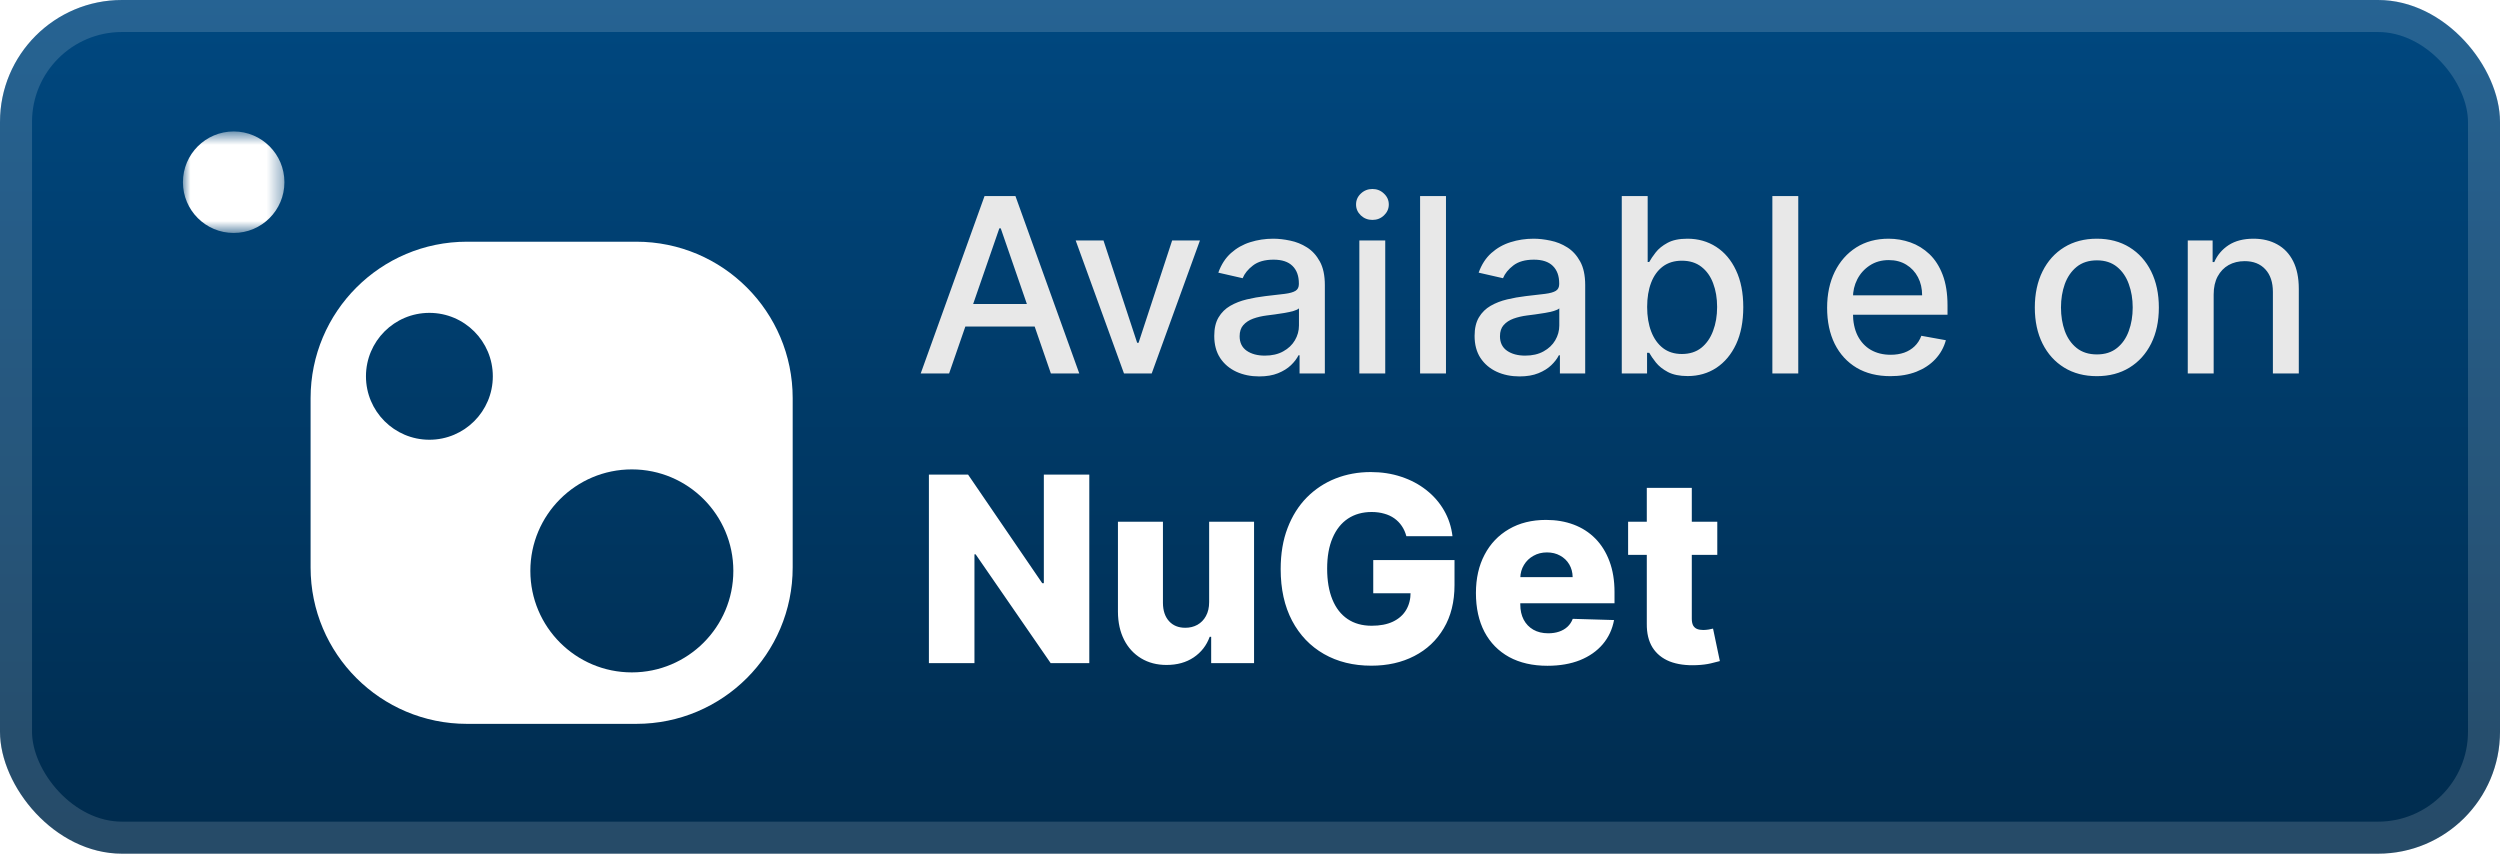 <svg width="164" height="56" viewBox="0 0 164 56" fill="none" xmlns="http://www.w3.org/2000/svg">
<rect width="164" height="56" rx="8" fill="url(#paint0_linear_1_50)"/>
<rect x="1.05" y="1.05" width="161.9" height="53.9" rx="6.95" stroke="white" stroke-opacity="0.15" stroke-width="2.1"/>
<g filter="url(#filter0_d_1_50)">
<path fill-rule="evenodd" clip-rule="evenodd" d="M41.449 44.109C37.772 44.109 34.791 41.127 34.791 37.45C34.791 33.775 37.772 30.792 41.449 30.792C45.126 30.792 48.107 33.775 48.107 37.45C48.107 41.127 45.126 44.109 41.449 44.109ZM28.168 28.847C25.869 28.847 24.007 26.983 24.007 24.686C24.007 22.387 25.869 20.524 28.168 20.524C30.466 20.524 32.329 22.387 32.329 24.686C32.329 26.983 30.466 28.847 28.168 28.847ZM41.743 15.856H30.631C24.969 15.856 20.375 20.451 20.375 26.116V37.227C20.375 42.894 24.969 47.485 30.631 47.485H41.743C47.409 47.485 52 42.894 52 37.227V26.116C52 20.451 47.409 15.856 41.743 15.856Z" fill="white"/>
<mask id="mask0_1_50" style="mask-type:luminance" maskUnits="userSpaceOnUse" x="12" y="8" width="7" height="8">
<path d="M12 11.954V8.625H18.658V15.282H12V11.954Z" fill="white"/>
</mask>
<g mask="url(#mask0_1_50)">
<path fill-rule="evenodd" clip-rule="evenodd" d="M18.658 11.953C18.658 13.792 17.167 15.282 15.329 15.282C13.49 15.282 12 13.792 12 11.953C12 10.115 13.49 8.623 15.329 8.623C17.167 8.623 18.658 10.115 18.658 11.953Z" fill="white"/>
</g>
</g>
<g filter="url(#filter1_d_1_50)">
<path d="M62.261 24.5H60.398L64.585 12.864H66.614L70.801 24.5H68.938L65.648 14.977H65.557L62.261 24.5ZM62.574 19.943H68.619V21.42H62.574V19.943ZM78.717 15.773L75.552 24.5H73.734L70.564 15.773H72.388L74.598 22.489H74.689L76.893 15.773H78.717ZM82.604 24.693C82.051 24.693 81.551 24.591 81.104 24.386C80.657 24.178 80.302 23.877 80.041 23.483C79.784 23.089 79.655 22.606 79.655 22.034C79.655 21.542 79.749 21.136 79.939 20.818C80.128 20.5 80.384 20.248 80.706 20.062C81.028 19.877 81.388 19.737 81.785 19.642C82.183 19.547 82.588 19.475 83.001 19.426C83.524 19.366 83.948 19.316 84.274 19.278C84.6 19.237 84.837 19.17 84.984 19.079C85.132 18.989 85.206 18.841 85.206 18.636V18.597C85.206 18.1 85.066 17.716 84.785 17.443C84.509 17.17 84.096 17.034 83.547 17.034C82.975 17.034 82.524 17.161 82.195 17.415C81.869 17.665 81.643 17.943 81.518 18.25L79.922 17.886C80.111 17.356 80.388 16.928 80.751 16.602C81.119 16.273 81.541 16.034 82.018 15.886C82.496 15.735 82.998 15.659 83.524 15.659C83.873 15.659 84.242 15.701 84.632 15.784C85.026 15.864 85.393 16.011 85.734 16.227C86.079 16.443 86.361 16.752 86.581 17.153C86.801 17.551 86.91 18.068 86.91 18.704V24.5H85.251V23.307H85.183C85.073 23.526 84.909 23.742 84.689 23.954C84.469 24.167 84.187 24.343 83.842 24.483C83.498 24.623 83.085 24.693 82.604 24.693ZM82.973 23.329C83.443 23.329 83.844 23.237 84.177 23.051C84.515 22.866 84.77 22.623 84.945 22.324C85.123 22.021 85.212 21.697 85.212 21.352V20.227C85.151 20.288 85.034 20.345 84.859 20.398C84.689 20.447 84.494 20.491 84.274 20.528C84.054 20.562 83.84 20.595 83.632 20.625C83.424 20.651 83.249 20.674 83.109 20.693C82.78 20.735 82.479 20.805 82.206 20.903C81.937 21.002 81.721 21.144 81.558 21.329C81.399 21.511 81.32 21.754 81.32 22.057C81.32 22.477 81.475 22.795 81.785 23.011C82.096 23.224 82.492 23.329 82.973 23.329ZM89.173 24.5V15.773H90.872V24.5H89.173ZM90.031 14.426C89.736 14.426 89.482 14.328 89.27 14.131C89.061 13.93 88.957 13.691 88.957 13.415C88.957 13.134 89.061 12.896 89.27 12.699C89.482 12.498 89.736 12.398 90.031 12.398C90.327 12.398 90.579 12.498 90.787 12.699C90.999 12.896 91.105 13.134 91.105 13.415C91.105 13.691 90.999 13.93 90.787 14.131C90.579 14.328 90.327 14.426 90.031 14.426ZM94.856 12.864V24.5H93.158V12.864H94.856ZM99.682 24.693C99.129 24.693 98.629 24.591 98.182 24.386C97.735 24.178 97.381 23.877 97.119 23.483C96.862 23.089 96.733 22.606 96.733 22.034C96.733 21.542 96.828 21.136 97.017 20.818C97.206 20.5 97.462 20.248 97.784 20.062C98.106 19.877 98.466 19.737 98.864 19.642C99.261 19.547 99.667 19.475 100.08 19.426C100.602 19.366 101.026 19.316 101.352 19.278C101.678 19.237 101.915 19.17 102.062 19.079C102.21 18.989 102.284 18.841 102.284 18.636V18.597C102.284 18.1 102.144 17.716 101.864 17.443C101.587 17.17 101.174 17.034 100.625 17.034C100.053 17.034 99.602 17.161 99.273 17.415C98.947 17.665 98.722 17.943 98.597 18.25L97 17.886C97.189 17.356 97.466 16.928 97.829 16.602C98.197 16.273 98.619 16.034 99.097 15.886C99.574 15.735 100.076 15.659 100.602 15.659C100.951 15.659 101.32 15.701 101.71 15.784C102.104 15.864 102.472 16.011 102.812 16.227C103.157 16.443 103.439 16.752 103.659 17.153C103.879 17.551 103.989 18.068 103.989 18.704V24.5H102.33V23.307H102.261C102.151 23.526 101.987 23.742 101.767 23.954C101.547 24.167 101.265 24.343 100.92 24.483C100.576 24.623 100.163 24.693 99.682 24.693ZM100.051 23.329C100.521 23.329 100.922 23.237 101.256 23.051C101.593 22.866 101.848 22.623 102.023 22.324C102.201 22.021 102.29 21.697 102.29 21.352V20.227C102.229 20.288 102.112 20.345 101.937 20.398C101.767 20.447 101.572 20.491 101.352 20.528C101.133 20.562 100.919 20.595 100.71 20.625C100.502 20.651 100.328 20.674 100.187 20.693C99.858 20.735 99.557 20.805 99.284 20.903C99.015 21.002 98.799 21.144 98.636 21.329C98.477 21.511 98.398 21.754 98.398 22.057C98.398 22.477 98.553 22.795 98.864 23.011C99.174 23.224 99.57 23.329 100.051 23.329ZM106.388 24.5V12.864H108.087V17.188H108.189C108.287 17.006 108.429 16.795 108.615 16.557C108.801 16.318 109.058 16.11 109.388 15.932C109.717 15.75 110.153 15.659 110.695 15.659C111.399 15.659 112.028 15.837 112.581 16.193C113.134 16.549 113.568 17.062 113.882 17.733C114.2 18.403 114.359 19.21 114.359 20.153C114.359 21.097 114.202 21.905 113.888 22.579C113.573 23.25 113.142 23.767 112.592 24.131C112.043 24.491 111.416 24.67 110.712 24.67C110.181 24.67 109.748 24.581 109.41 24.403C109.077 24.225 108.816 24.017 108.626 23.778C108.437 23.54 108.291 23.328 108.189 23.142H108.047V24.5H106.388ZM108.053 20.136C108.053 20.75 108.142 21.288 108.32 21.75C108.498 22.212 108.755 22.574 109.092 22.835C109.429 23.093 109.842 23.222 110.331 23.222C110.839 23.222 111.263 23.087 111.604 22.818C111.945 22.545 112.202 22.176 112.376 21.71C112.554 21.244 112.643 20.72 112.643 20.136C112.643 19.561 112.556 19.044 112.382 18.585C112.212 18.127 111.954 17.765 111.609 17.5C111.268 17.235 110.842 17.102 110.331 17.102C109.839 17.102 109.422 17.229 109.081 17.483C108.744 17.737 108.488 18.091 108.314 18.545C108.14 19 108.053 19.53 108.053 20.136ZM117.966 12.864V24.5H116.267V12.864H117.966ZM124.013 24.676C123.153 24.676 122.412 24.492 121.791 24.125C121.174 23.754 120.696 23.233 120.359 22.562C120.026 21.888 119.859 21.099 119.859 20.193C119.859 19.299 120.026 18.511 120.359 17.829C120.696 17.148 121.166 16.616 121.768 16.233C122.374 15.85 123.083 15.659 123.893 15.659C124.386 15.659 124.863 15.741 125.325 15.903C125.787 16.066 126.202 16.322 126.57 16.67C126.937 17.019 127.227 17.472 127.439 18.028C127.651 18.581 127.757 19.254 127.757 20.045V20.648H120.82V19.375H126.092C126.092 18.928 126.001 18.532 125.82 18.188C125.638 17.839 125.382 17.564 125.053 17.364C124.727 17.163 124.344 17.062 123.905 17.062C123.428 17.062 123.011 17.18 122.655 17.415C122.303 17.646 122.03 17.949 121.837 18.324C121.647 18.695 121.553 19.099 121.553 19.534V20.528C121.553 21.112 121.655 21.608 121.859 22.017C122.068 22.426 122.357 22.739 122.729 22.954C123.1 23.167 123.534 23.273 124.03 23.273C124.352 23.273 124.645 23.227 124.91 23.136C125.176 23.042 125.405 22.901 125.598 22.716C125.791 22.53 125.939 22.301 126.041 22.028L127.649 22.318C127.52 22.792 127.289 23.206 126.956 23.562C126.626 23.915 126.212 24.189 125.712 24.386C125.215 24.579 124.649 24.676 124.013 24.676ZM137.553 24.676C136.734 24.676 136.02 24.489 135.41 24.114C134.801 23.739 134.327 23.214 133.99 22.54C133.653 21.866 133.484 21.078 133.484 20.176C133.484 19.271 133.653 18.479 133.99 17.801C134.327 17.123 134.801 16.597 135.41 16.222C136.02 15.847 136.734 15.659 137.553 15.659C138.371 15.659 139.085 15.847 139.695 16.222C140.304 16.597 140.778 17.123 141.115 17.801C141.452 18.479 141.621 19.271 141.621 20.176C141.621 21.078 141.452 21.866 141.115 22.54C140.778 23.214 140.304 23.739 139.695 24.114C139.085 24.489 138.371 24.676 137.553 24.676ZM137.558 23.25C138.089 23.25 138.528 23.11 138.876 22.829C139.225 22.549 139.482 22.176 139.649 21.71C139.82 21.244 139.905 20.731 139.905 20.17C139.905 19.614 139.82 19.102 139.649 18.636C139.482 18.167 139.225 17.79 138.876 17.506C138.528 17.222 138.089 17.079 137.558 17.079C137.024 17.079 136.581 17.222 136.229 17.506C135.88 17.79 135.621 18.167 135.45 18.636C135.284 19.102 135.2 19.614 135.2 20.17C135.2 20.731 135.284 21.244 135.45 21.71C135.621 22.176 135.88 22.549 136.229 22.829C136.581 23.11 137.024 23.25 137.558 23.25ZM145.216 19.318V24.5H143.517V15.773H145.148V17.193H145.256C145.456 16.731 145.771 16.36 146.199 16.079C146.631 15.799 147.174 15.659 147.83 15.659C148.424 15.659 148.945 15.784 149.392 16.034C149.839 16.28 150.186 16.648 150.432 17.136C150.678 17.625 150.801 18.229 150.801 18.949V24.5H149.102V19.153C149.102 18.521 148.937 18.026 148.608 17.67C148.278 17.311 147.826 17.131 147.25 17.131C146.856 17.131 146.506 17.216 146.199 17.386C145.896 17.557 145.655 17.807 145.477 18.136C145.303 18.462 145.216 18.856 145.216 19.318Z" fill="#E8E8E8"/>
<path d="M71.458 31.136V43.5H68.923L64.002 36.364H63.924V43.5H60.936V31.136H63.507L68.373 38.26H68.476V31.136H71.458ZM79.32 39.498V34.227H82.266V43.5H79.453V41.773H79.356C79.151 42.341 78.8 42.792 78.305 43.126C77.814 43.456 77.221 43.621 76.525 43.621C75.893 43.621 75.337 43.476 74.858 43.186C74.379 42.896 74.007 42.492 73.742 41.973C73.476 41.449 73.341 40.838 73.337 40.137V34.227H76.289V39.558C76.293 40.061 76.426 40.457 76.688 40.747C76.949 41.037 77.305 41.182 77.756 41.182C78.05 41.182 78.314 41.117 78.547 40.989C78.784 40.856 78.972 40.665 79.108 40.415C79.249 40.162 79.32 39.856 79.32 39.498ZM92.258 35.175C92.19 34.922 92.089 34.698 91.957 34.505C91.824 34.308 91.661 34.141 91.468 34.004C91.274 33.867 91.053 33.764 90.803 33.696C90.554 33.624 90.28 33.587 89.982 33.587C89.383 33.587 88.864 33.732 88.425 34.022C87.99 34.312 87.654 34.734 87.417 35.29C87.179 35.841 87.061 36.511 87.061 37.3C87.061 38.093 87.175 38.769 87.405 39.328C87.634 39.888 87.966 40.315 88.401 40.608C88.835 40.902 89.363 41.049 89.982 41.049C90.53 41.049 90.993 40.961 91.371 40.783C91.753 40.602 92.043 40.347 92.24 40.017C92.437 39.687 92.536 39.298 92.536 38.852L93.091 38.918H90.085V36.739H95.416V38.375C95.416 39.481 95.18 40.429 94.709 41.218C94.243 42.007 93.599 42.613 92.778 43.035C91.96 43.458 91.021 43.669 89.958 43.669C88.779 43.669 87.743 43.413 86.849 42.902C85.956 42.391 85.26 41.663 84.76 40.717C84.261 39.767 84.012 38.64 84.012 37.336C84.012 36.322 84.163 35.423 84.465 34.638C84.766 33.849 85.187 33.181 85.726 32.633C86.27 32.086 86.897 31.672 87.61 31.39C88.326 31.108 89.097 30.967 89.922 30.967C90.638 30.967 91.305 31.07 91.92 31.275C92.54 31.48 93.087 31.77 93.562 32.145C94.041 32.519 94.43 32.964 94.727 33.479C95.025 33.994 95.21 34.559 95.283 35.175H92.258ZM101.511 43.675C100.541 43.675 99.704 43.484 99 43.102C98.3 42.715 97.76 42.166 97.382 41.453C97.008 40.737 96.821 39.886 96.821 38.9C96.821 37.942 97.01 37.105 97.388 36.389C97.766 35.668 98.3 35.109 98.988 34.71C99.676 34.308 100.487 34.106 101.421 34.106C102.081 34.106 102.685 34.209 103.232 34.414C103.779 34.62 104.252 34.923 104.651 35.326C105.049 35.728 105.359 36.225 105.58 36.817C105.802 37.405 105.912 38.079 105.912 38.84V39.576H97.853V37.861H103.166C103.162 37.548 103.087 37.268 102.942 37.022C102.797 36.777 102.598 36.586 102.345 36.449C102.095 36.308 101.807 36.238 101.481 36.238C101.151 36.238 100.855 36.312 100.594 36.461C100.332 36.606 100.125 36.805 99.972 37.059C99.819 37.308 99.739 37.592 99.731 37.91V39.654C99.731 40.033 99.805 40.365 99.954 40.651C100.103 40.932 100.314 41.152 100.588 41.309C100.861 41.465 101.187 41.544 101.566 41.544C101.827 41.544 102.065 41.508 102.278 41.435C102.491 41.363 102.675 41.256 102.827 41.115C102.98 40.974 103.095 40.801 103.172 40.596L105.882 40.675C105.769 41.282 105.522 41.812 105.14 42.262C104.761 42.709 104.264 43.057 103.648 43.307C103.033 43.552 102.32 43.675 101.511 43.675ZM112.654 34.227V36.401H106.804V34.227H112.654ZM108.03 32.006H110.982V40.584C110.982 40.765 111.01 40.912 111.066 41.025C111.127 41.133 111.213 41.212 111.326 41.26C111.439 41.305 111.573 41.327 111.73 41.327C111.843 41.327 111.962 41.317 112.087 41.297C112.215 41.272 112.312 41.252 112.376 41.236L112.823 43.367C112.682 43.407 112.483 43.458 112.225 43.518C111.972 43.578 111.668 43.617 111.314 43.633C110.622 43.665 110.028 43.584 109.533 43.391C109.042 43.194 108.666 42.888 108.404 42.474C108.147 42.059 108.022 41.538 108.03 40.91V32.006Z" fill="white"/>
</g>
<defs>
<filter id="filter0_d_1_50" x="6.286" y="2.286" width="51.429" height="51.429" filterUnits="userSpaceOnUse" color-interpolation-filters="sRGB">
<feFlood flood-opacity="0" result="BackgroundImageFix"/>
<feColorMatrix in="SourceAlpha" type="matrix" values="0 0 0 0 0 0 0 0 0 0 0 0 0 0 0 0 0 0 127 0" result="hardAlpha"/>
<feOffset/>
<feGaussianBlur stdDeviation="2.857"/>
<feComposite in2="hardAlpha" operator="out"/>
<feColorMatrix type="matrix" values="0 0 0 0 0 0 0 0 0 0 0 0 0 0 0 0 0 0 0.25 0"/>
<feBlend mode="normal" in2="BackgroundImageFix" result="effect1_dropShadow_1_50"/>
<feBlend mode="normal" in="SourceGraphic" in2="effect1_dropShadow_1_50" result="shape"/>
</filter>
<filter id="filter1_d_1_50" x="54.4" y="3.9" width="103.2" height="48.2" filterUnits="userSpaceOnUse" color-interpolation-filters="sRGB">
<feFlood flood-opacity="0" result="BackgroundImageFix"/>
<feColorMatrix in="SourceAlpha" type="matrix" values="0 0 0 0 0 0 0 0 0 0 0 0 0 0 0 0 0 0 127 0" result="hardAlpha"/>
<feOffset/>
<feGaussianBlur stdDeviation="2.8"/>
<feComposite in2="hardAlpha" operator="out"/>
<feColorMatrix type="matrix" values="0 0 0 0 0 0 0 0 0 0 0 0 0 0 0 0 0 0 0.25 0"/>
<feBlend mode="normal" in2="BackgroundImageFix" result="effect1_dropShadow_1_50"/>
<feBlend mode="normal" in="SourceGraphic" in2="effect1_dropShadow_1_50" result="shape"/>
</filter>
<linearGradient id="paint0_linear_1_50" x1="82" y1="0" x2="82" y2="56" gradientUnits="userSpaceOnUse">
<stop stop-color="#004880"/>
<stop offset="1" stop-color="#002B4D"/>
</linearGradient>
</defs>
</svg>
